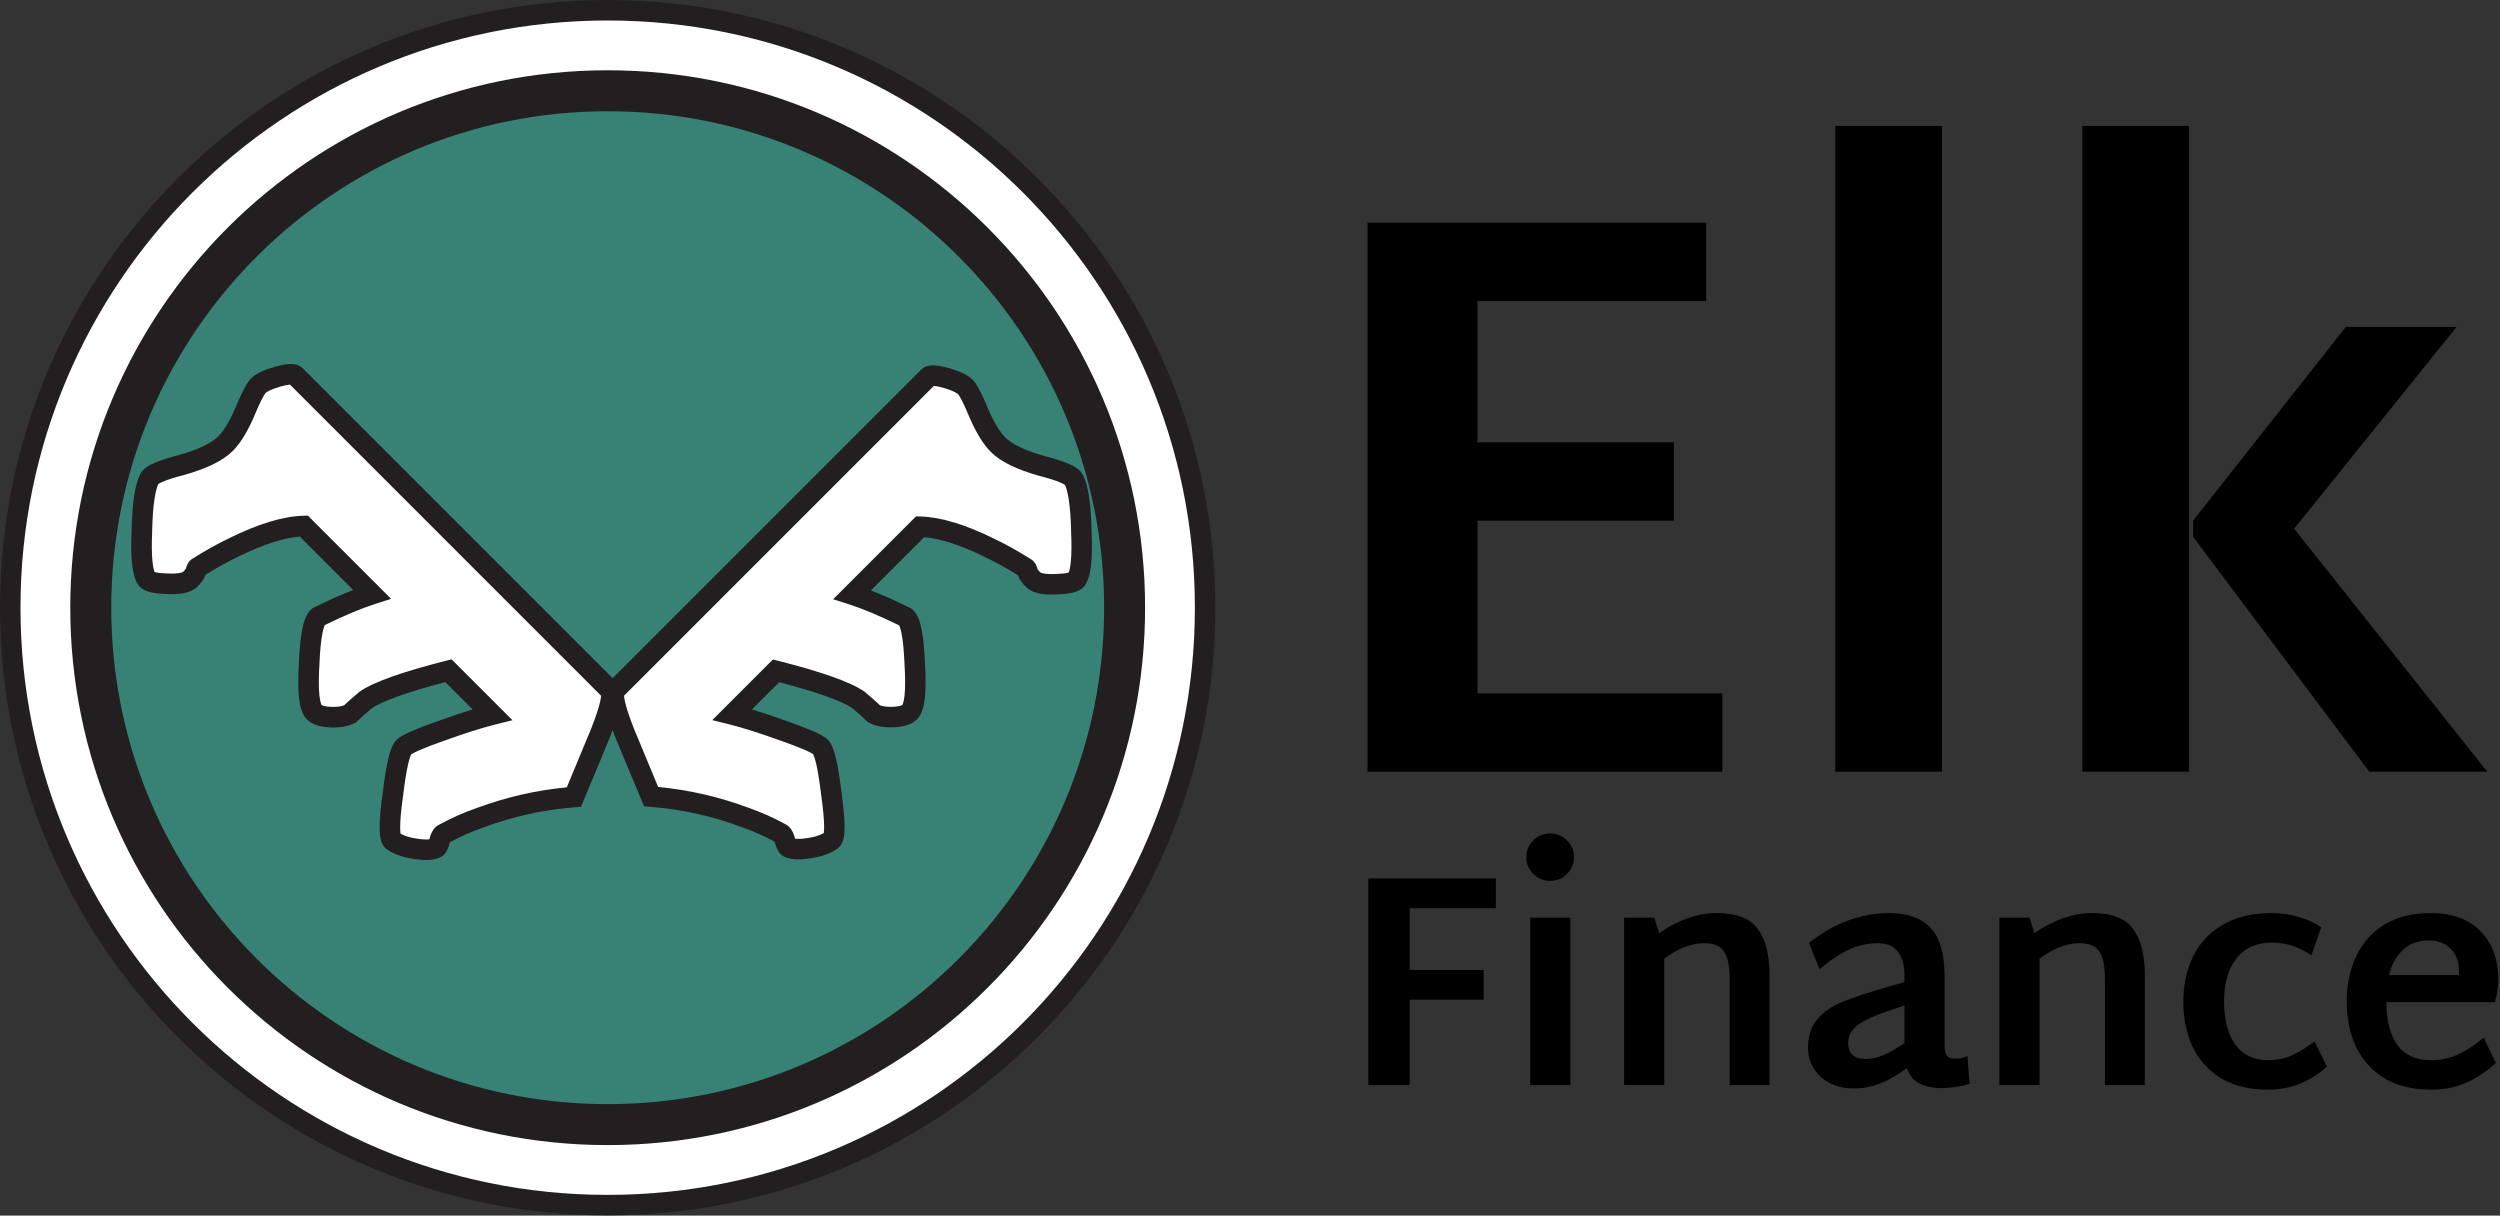 <svg width="1053" height="512" viewBox="0 0 1053 512" fill="none" xmlns="http://www.w3.org/2000/svg">
<rect x="0" y="0" width="1053" height="512" fill="#333333" stroke="none"/>
<path d="M255.957 507.599C394.935 507.599 507.599 394.935 507.599 255.957C507.599 116.979 394.935 4.315 255.957 4.315C116.979 4.315 4.315 116.979 4.315 255.957C4.315 394.935 116.979 507.599 255.957 507.599Z" fill="white" stroke="#231F20" stroke-width="8.63" stroke-miterlimit="10"/>
<path d="M255.957 473.684C376.204 473.684 473.684 376.204 473.684 255.957C473.684 135.709 376.204 38.23 255.957 38.23C135.709 38.23 38.23 135.709 38.23 255.957C38.23 376.204 135.709 473.684 255.957 473.684Z" fill="#388275" stroke="#231F20" stroke-width="17.259" stroke-miterlimit="10"/>
<path d="M350.205 353.957C347.866 355.594 344.65 356.705 340.556 357.29C336.696 357.875 333.89 357.758 332.135 356.939C331.667 356.705 331.199 355.887 330.732 354.483C330.381 352.963 329.913 351.91 329.328 351.325C329.094 351.092 328.802 350.916 328.451 350.799C323.773 348.226 318.744 346.004 313.364 344.133C300.732 339.454 287.691 336.589 274.241 335.536C267.341 319.045 263.598 310.04 263.013 308.519C258.92 298.11 257.633 292.145 259.154 290.625L391.082 158.697C391.9 157.878 394.415 158.054 398.625 159.223C402.953 160.51 405.701 161.855 406.871 163.258C408.157 164.779 410.029 168.521 412.485 174.486C415.058 180.334 417.689 184.603 420.379 187.293C423.888 190.802 430.028 193.784 438.8 196.24C446.987 198.345 451.49 200.275 452.309 202.029C454.18 205.772 455.233 213.023 455.467 223.784C455.934 234.544 455.291 241.269 453.537 243.959C452.718 245.245 449.794 245.947 444.765 246.064C439.853 246.298 436.636 245.655 435.116 244.134C433.829 242.848 433.069 241.736 432.835 240.801C432.601 239.865 432.309 239.339 431.958 239.222C426.812 235.947 421.783 233.14 416.871 230.801C405.292 225.07 395.526 222.088 387.573 221.854L358.977 250.45C365.176 252.438 372.661 255.596 381.433 259.923C383.538 261.561 384.824 268.11 385.292 279.572C385.994 291.034 385.292 297.818 383.187 299.923C381.9 301.209 379.561 301.911 376.17 302.028C372.778 302.145 370.088 301.677 368.1 300.624C366.93 299.455 364.766 297.525 361.608 294.835C356.345 291.209 344.767 287.116 326.872 282.555L308.451 300.975C314.065 302.379 321.258 304.659 330.03 307.817C339.036 310.975 344.24 313.256 345.644 314.659C347.281 316.297 348.802 322.963 350.205 334.659C351.842 346.355 351.842 352.787 350.205 353.957Z" fill="white"/>
<path fill-rule="evenodd" clip-rule="evenodd" d="M393.356 162.524L262.855 293.026C262.874 293.502 262.964 294.249 263.196 295.329C263.766 297.968 265.01 301.805 267.029 306.94L267.035 306.955L267.041 306.97C267.568 308.342 270.94 316.461 277.215 331.464C290.117 332.7 302.656 335.569 314.822 340.071C320.299 341.979 325.449 344.244 330.265 346.873C331.017 347.183 331.744 347.639 332.379 348.274C333.778 349.673 334.47 351.595 334.876 353.258C335.807 353.385 337.399 353.404 339.91 353.024L339.928 353.021L339.946 353.019C343.097 352.569 345.371 351.811 346.96 350.908C347.049 350.356 347.118 349.497 347.118 348.255C347.118 345.34 346.742 341.041 345.932 335.257L345.926 335.215L345.921 335.173C345.226 329.385 344.517 324.965 343.805 321.847C343.449 320.283 343.113 319.144 342.817 318.364C342.674 317.988 342.566 317.768 342.508 317.657C342.391 317.575 342.162 317.426 341.777 317.211C341.115 316.842 340.187 316.388 338.956 315.848C336.498 314.771 333.061 313.453 328.602 311.889L328.585 311.883L328.569 311.877C319.862 308.743 312.82 306.515 307.405 305.161L300.012 303.313L325.558 277.767L327.938 278.373C336.955 280.672 344.459 282.872 350.415 284.978C356.298 287.057 360.944 289.138 364.056 291.282L364.238 291.407L364.407 291.55C367.155 293.892 369.243 295.735 370.599 297.034C371.709 297.486 373.437 297.805 376.021 297.716C377.479 297.665 378.52 297.493 379.228 297.281C379.749 297.125 379.997 296.975 380.09 296.908C380.134 296.83 380.248 296.611 380.388 296.167C380.621 295.43 380.843 294.338 381 292.812C381.316 289.76 381.33 285.467 380.986 279.836L380.983 279.792L380.981 279.748C380.751 274.105 380.324 269.854 379.743 266.895C379.451 265.413 379.146 264.386 378.872 263.724C378.817 263.591 378.768 263.484 378.727 263.401C370.411 259.33 363.399 256.4 357.659 254.558L350.926 252.399L385.839 217.486L387.7 217.541C396.536 217.801 406.938 221.074 418.755 226.919C423.76 229.304 428.855 232.145 434.041 235.433C435.251 236.066 435.908 237.061 436.213 237.609C436.6 238.306 436.839 239.043 436.999 239.667C437.018 239.703 437.061 239.78 437.142 239.899C437.328 240.171 437.646 240.56 438.153 241.069C438.155 241.067 438.469 241.317 439.515 241.526C440.651 241.753 442.3 241.862 444.56 241.754L444.612 241.751L444.665 241.75C447.048 241.695 448.69 241.502 449.723 241.254C449.895 241.213 450.035 241.173 450.147 241.139C450.427 240.425 450.8 238.995 451.04 236.486C451.335 233.404 451.386 229.254 451.156 223.971L451.154 223.924L451.153 223.877C451.038 218.6 450.724 214.286 450.232 210.895C449.767 207.696 449.177 205.56 448.592 204.259C448.578 204.249 448.564 204.239 448.548 204.228C448.208 203.993 447.599 203.653 446.618 203.232C444.663 202.395 441.735 201.45 437.726 200.419L437.681 200.408L437.637 200.395C428.657 197.881 421.637 194.653 417.328 190.344C414.088 187.104 411.198 182.274 408.535 176.224L408.515 176.177L408.495 176.129C407.288 173.198 406.251 170.877 405.38 169.135C404.468 167.312 403.867 166.388 403.577 166.045L403.567 166.033L403.558 166.022C403.557 166.022 403.47 165.924 403.22 165.749C402.957 165.565 402.573 165.335 402.036 165.072C400.958 164.545 399.446 163.97 397.433 163.37C395.515 162.839 394.189 162.591 393.356 162.524ZM448.752 204.387C448.752 204.387 448.744 204.38 448.731 204.367C448.746 204.38 448.753 204.387 448.752 204.387ZM450.504 241.003C450.504 241.004 450.503 241.004 450.503 241.004C450.511 240.999 450.512 240.999 450.504 241.003ZM346.822 351.49C346.82 351.487 346.83 351.456 346.853 351.404C346.835 351.466 346.823 351.492 346.822 351.49ZM262.872 292.521C262.873 292.522 262.871 292.546 262.861 292.589C262.866 292.541 262.871 292.519 262.872 292.521ZM393.882 153.91C395.564 154.027 397.567 154.451 399.78 155.066L399.818 155.076L399.855 155.087C402.151 155.77 404.165 156.507 405.829 157.321C407.424 158.101 409.024 159.108 410.174 160.482C411.167 161.659 412.142 163.363 413.099 165.276C414.094 167.266 415.214 169.782 416.455 172.795C418.931 178.414 421.296 182.108 423.431 184.242C426.135 186.946 431.382 189.678 439.92 192.073C444.077 193.143 447.479 194.212 450.017 195.3C451.288 195.845 452.47 196.447 453.46 197.133C454.366 197.76 455.507 198.724 456.189 200.141C457.418 202.617 458.224 205.883 458.772 209.655C459.331 213.504 459.659 218.18 459.78 223.643C460.015 229.1 459.978 233.676 459.63 237.308C459.301 240.751 458.645 244.014 457.162 246.299C455.784 248.443 453.361 249.256 451.737 249.646C449.858 250.096 447.542 250.313 444.918 250.376C442.286 250.499 439.889 250.401 437.823 249.988C435.788 249.581 433.667 248.787 432.065 247.185C430.746 245.866 429.398 244.227 428.785 242.32C424.071 239.362 419.481 236.823 415.016 234.697L414.986 234.683L414.957 234.668C404.574 229.529 396.047 226.843 389.258 226.271L366.848 248.681C371.788 250.605 377.29 253.068 383.342 256.054L383.735 256.248L384.082 256.517C385.468 257.596 386.302 259.112 386.844 260.421C387.418 261.805 387.858 263.44 388.211 265.232C388.914 268.814 389.364 273.554 389.602 279.353C389.956 285.164 389.969 289.978 389.584 293.7C389.391 295.566 389.086 297.281 388.617 298.766C388.164 300.201 387.455 301.757 386.238 302.974C383.74 305.472 379.962 306.215 376.318 306.34C372.527 306.471 368.991 305.979 366.081 304.438L365.507 304.134L365.049 303.675C364.035 302.661 362.049 300.882 358.988 298.271C356.811 296.813 353.086 295.075 347.539 293.114C342.426 291.306 335.982 289.383 328.181 287.348L316.722 298.806C321.056 300.121 325.976 301.772 331.475 303.752C336.014 305.343 339.677 306.742 342.42 307.944C343.791 308.545 344.99 309.122 345.98 309.674C346.9 310.186 347.912 310.825 348.695 311.608C349.771 312.684 350.434 314.117 350.883 315.297C351.376 316.593 351.815 318.158 352.219 319.928C353.026 323.467 353.777 328.215 354.484 334.103C355.308 339.995 355.748 344.746 355.748 348.255C355.748 349.998 355.641 351.622 355.344 353.001C355.097 354.149 354.513 356.183 352.713 357.468L352.696 357.48L352.68 357.492C349.597 359.649 345.662 360.918 341.184 361.559C337.194 362.162 333.29 362.24 330.311 360.849L330.258 360.825L330.206 360.799C328.812 360.102 328.049 358.924 327.687 358.291C327.256 357.537 326.918 356.685 326.638 355.848L326.574 355.653L326.527 355.453C326.432 355.038 326.338 354.733 326.26 354.518C321.839 352.095 317.07 349.99 311.946 348.208L311.905 348.194L311.865 348.179C299.608 343.639 286.958 340.859 273.905 339.838L271.278 339.632L270.261 337.202C263.406 320.819 259.626 311.727 258.993 310.084C256.921 304.816 255.477 300.471 254.761 297.148C254.405 295.5 254.182 293.899 254.227 292.463C254.267 291.178 254.543 289.133 256.103 287.574L388.031 155.646C389.068 154.609 390.307 154.204 391.196 154.032C392.112 153.856 393.042 153.851 393.882 153.91Z" fill="#231F20"/>
<path d="M165.451 354.206C167.8 355.85 171.03 356.965 175.14 357.553C179.015 358.14 181.834 358.022 183.595 357.2C184.065 356.965 184.535 356.143 185.004 354.734C185.357 353.207 185.827 352.151 186.414 351.563C186.649 351.328 186.942 351.152 187.294 351.035C191.992 348.451 197.042 346.22 202.444 344.341C215.127 339.644 228.221 336.766 241.726 335.709C248.655 319.151 252.413 310.108 253 308.582C257.11 298.13 258.402 292.141 256.875 290.614L124.408 158.147C123.586 157.324 121.061 157.501 116.833 158.675C112.488 159.967 109.728 161.317 108.554 162.727C107.262 164.253 105.383 168.011 102.917 174C100.333 179.872 97.691 184.159 94.99 186.86C91.467 190.383 85.302 193.377 76.494 195.843C68.273 197.957 63.752 199.895 62.93 201.657C61.051 205.414 59.994 212.695 59.759 223.5C59.289 234.304 59.935 241.056 61.697 243.757C62.519 245.049 65.455 245.754 70.505 245.871C75.437 246.106 78.666 245.46 80.193 243.933C81.485 242.642 82.248 241.526 82.483 240.586C82.718 239.647 83.011 239.119 83.364 239.001C88.531 235.713 93.581 232.894 98.513 230.546C110.139 224.791 119.945 221.797 127.931 221.562L156.644 250.275C150.42 252.271 142.904 255.442 134.096 259.787C131.982 261.431 130.69 268.008 130.221 279.516C129.516 291.025 130.221 297.836 132.335 299.95C133.626 301.242 135.975 301.947 139.381 302.064C142.786 302.182 145.487 301.712 147.484 300.655C148.658 299.481 150.831 297.543 154.001 294.842C159.286 291.201 170.912 287.091 188.88 282.511L207.376 301.007C201.739 302.416 194.517 304.706 185.709 307.877C176.667 311.048 171.441 313.338 170.031 314.747C168.387 316.391 166.861 323.085 165.451 334.829C163.807 346.572 163.807 353.031 165.451 354.206Z" fill="white"/>
<path fill-rule="evenodd" clip-rule="evenodd" d="M124.293 153.463C125.185 153.635 126.43 154.042 127.471 155.083L259.939 287.551C261.505 289.116 261.782 291.17 261.822 292.461C261.867 293.902 261.643 295.509 261.286 297.165C260.567 300.501 259.117 304.864 257.037 310.154C256.4 311.805 252.605 320.934 245.723 337.382L244.701 339.822L242.064 340.029C228.957 341.055 216.256 343.846 203.948 348.404L203.908 348.419L203.867 348.433C198.723 350.222 193.934 352.336 189.495 354.769C189.416 354.985 189.322 355.291 189.226 355.708L189.18 355.909L189.115 356.104C188.834 356.945 188.494 357.8 188.062 358.557C187.698 359.193 186.932 360.376 185.533 361.075L185.48 361.102L185.427 361.126C182.436 362.523 178.516 362.445 174.508 361.839C170.013 361.195 166.062 359.921 162.967 357.755L162.95 357.743L162.933 357.731C161.126 356.441 160.539 354.398 160.291 353.246C159.993 351.862 159.886 350.231 159.886 348.481C159.886 344.957 160.328 340.187 161.155 334.27C161.865 328.358 162.619 323.591 163.429 320.037C163.835 318.26 164.276 316.689 164.771 315.387C165.221 314.203 165.888 312.764 166.968 311.684C167.754 310.897 168.771 310.256 169.694 309.741C170.688 309.187 171.892 308.608 173.269 308.005C176.023 306.798 179.701 305.393 184.258 303.795C189.779 301.807 194.72 300.15 199.071 298.829L187.566 287.324C179.733 289.368 173.262 291.299 168.129 293.114C162.559 295.083 158.819 296.828 156.632 298.292C153.559 300.913 151.565 302.7 150.547 303.718L150.087 304.179L149.511 304.484C146.589 306.031 143.038 306.525 139.231 306.394C135.573 306.268 131.78 305.523 129.271 303.014C128.049 301.792 127.337 300.229 126.882 298.789C126.411 297.298 126.105 295.576 125.911 293.702C125.525 289.965 125.538 285.131 125.894 279.296C126.133 273.473 126.584 268.714 127.291 265.118C127.644 263.318 128.086 261.677 128.662 260.287C129.207 258.973 130.044 257.45 131.436 256.367L131.784 256.097L132.179 255.902C138.256 252.904 143.78 250.431 148.741 248.499L126.239 225.997C119.422 226.572 110.86 229.269 100.435 234.429L100.405 234.443L100.376 234.457C95.892 236.592 91.284 239.142 86.55 242.112C85.935 244.027 84.581 245.673 83.257 246.997C81.648 248.606 79.518 249.403 77.476 249.811C75.401 250.226 72.993 250.324 70.351 250.201C67.717 250.138 65.391 249.92 63.504 249.467C61.873 249.076 59.441 248.26 58.057 246.107C56.568 243.813 55.909 240.537 55.578 237.08C55.23 233.433 55.192 228.837 55.429 223.358C55.549 217.873 55.879 213.178 56.441 209.313C56.99 205.525 57.8 202.246 59.035 199.759C59.719 198.337 60.864 197.37 61.774 196.74C62.769 196.052 63.955 195.447 65.231 194.9C67.78 193.807 71.195 192.734 75.369 191.659C83.942 189.254 89.211 186.511 91.926 183.796C94.069 181.653 96.444 177.944 98.931 172.302C100.177 169.278 101.301 166.751 102.301 164.752C103.261 162.832 104.24 161.121 105.237 159.939C106.392 158.559 107.999 157.549 109.6 156.765C111.271 155.948 113.293 155.208 115.598 154.522L115.636 154.511L115.673 154.501C117.896 153.883 119.907 153.458 121.596 153.34C122.44 153.281 123.373 153.286 124.293 153.463ZM118.03 162.839C116.009 163.441 114.491 164.019 113.409 164.548C112.869 164.812 112.484 165.042 112.22 165.227C111.969 165.404 111.881 165.502 111.881 165.502L111.872 165.513L111.861 165.525C111.57 165.87 110.966 166.797 110.051 168.628C109.176 170.376 108.135 172.707 106.923 175.65L106.903 175.698L106.882 175.745C104.209 181.821 101.307 186.67 98.053 189.923C93.727 194.25 86.678 197.491 77.662 200.016L77.618 200.028L77.573 200.039C73.547 201.075 70.607 202.023 68.644 202.864C67.659 203.286 67.047 203.628 66.706 203.865C66.691 203.875 66.676 203.886 66.662 203.895C66.075 205.202 65.482 207.346 65.016 210.558C64.521 213.963 64.206 218.295 64.091 223.594L64.09 223.641L64.088 223.688C63.857 228.992 63.908 233.159 64.204 236.255C64.445 238.774 64.82 240.209 65.101 240.926C65.213 240.961 65.353 241 65.526 241.042C66.564 241.291 68.212 241.484 70.605 241.54L70.658 241.541L70.711 241.544C72.98 241.652 74.635 241.543 75.776 241.314C76.821 241.106 77.138 240.856 77.144 240.856C77.653 240.345 77.972 239.954 78.159 239.681C78.241 239.562 78.283 239.485 78.302 239.449C78.463 238.821 78.703 238.082 79.092 237.381C79.398 236.831 80.057 235.832 81.272 235.197C86.48 231.895 91.596 229.043 96.621 226.648C108.486 220.779 118.932 217.492 127.803 217.231L129.672 217.176L164.728 252.232L157.967 254.4C152.203 256.249 145.163 259.192 136.813 263.279C136.772 263.363 136.723 263.47 136.667 263.603C136.392 264.268 136.085 265.299 135.793 266.788C135.21 269.759 134.781 274.027 134.55 279.693L134.548 279.737L134.545 279.781C134.199 285.435 134.213 289.747 134.53 292.811C134.689 294.343 134.911 295.439 135.145 296.18C135.285 296.625 135.4 296.845 135.444 296.923C135.538 296.991 135.787 297.141 136.31 297.298C137.02 297.511 138.066 297.684 139.53 297.734C142.125 297.824 143.86 297.504 144.974 297.05C146.335 295.745 148.432 293.895 151.192 291.544L151.361 291.4L151.544 291.274C154.668 289.121 159.334 287.032 165.24 284.944C171.221 282.83 178.756 280.621 187.81 278.313L190.2 277.704L215.85 303.354L208.427 305.21C202.989 306.57 195.919 308.806 187.177 311.954L187.16 311.96L187.143 311.966C182.666 313.536 179.215 314.859 176.747 315.941C175.511 316.483 174.579 316.938 173.914 317.309C173.527 317.525 173.298 317.675 173.18 317.757C173.121 317.868 173.013 318.09 172.87 318.467C172.572 319.25 172.235 320.394 171.877 321.964C171.163 325.095 170.451 329.533 169.753 335.345L169.748 335.387L169.742 335.429C168.929 341.237 168.551 345.553 168.551 348.481C168.551 349.728 168.621 350.59 168.71 351.144C170.305 352.051 172.588 352.812 175.753 353.264L175.771 353.266L175.789 353.269C178.31 353.651 179.909 353.632 180.844 353.503C181.251 351.834 181.946 349.904 183.35 348.5C183.988 347.862 184.718 347.404 185.473 347.092C190.309 344.453 195.48 342.179 200.979 340.263C213.195 335.743 225.785 332.861 238.74 331.621C245.041 316.556 248.426 308.404 248.956 307.027L248.962 307.011L248.968 306.996C250.995 301.841 252.245 297.988 252.816 295.338C253.05 294.254 253.14 293.504 253.159 293.025L122.124 161.99C121.287 162.057 119.956 162.306 118.03 162.839ZM253.142 292.518C253.143 292.517 253.148 292.538 253.153 292.586C253.143 292.543 253.141 292.519 253.142 292.518ZM168.849 351.728C168.847 351.731 168.836 351.705 168.817 351.642C168.841 351.695 168.85 351.726 168.849 351.728ZM66.501 204.023C66.501 204.023 66.507 204.017 66.522 204.004C66.509 204.017 66.501 204.024 66.501 204.023Z" fill="#231F20"/>
<path d="M725.448 292.06V325.04H576V93.84H718.639V126.82H622.298V186.32H705.022V219.3H622.298V292.06H725.448Z" fill="black"/>
<path d="M773.031 53.04H817.967V325.04H773.031V53.04Z" fill="black"/>
<path d="M877.087 53.04H922.024V325.04H877.087V53.04ZM1047.64 325.04H997.939L923.726 226.1V219.3L988.067 137.7H1034.71L966.279 222.7L1047.64 325.04Z" fill="black"/>
<path d="M593.778 382.544V408.528H624.922V421.072H593.778V457.04H576.348V370H630.048V382.544H593.778Z" fill="black"/>
<path d="M652.857 371.024C650.123 371.024 647.773 370.043 645.808 368.08C643.843 366.117 642.86 363.771 642.86 361.04C642.86 358.309 643.843 355.963 645.808 354C647.773 352.037 650.123 351.056 652.857 351.056C655.676 351.056 658.069 352.037 660.034 354C661.999 355.963 662.981 358.309 662.981 361.04C662.981 363.771 661.999 366.117 660.034 368.08C658.069 370.043 655.676 371.024 652.857 371.024ZM644.526 386.512H661.443V457.04H644.526V386.512Z" fill="black"/>
<path d="M722.9 384.592C731.444 384.592 737.296 386.853 740.458 391.376C743.705 395.813 745.328 402.256 745.328 410.704V457.04H728.539V412.624C728.539 406.992 727.727 403.024 726.104 400.72C724.566 398.416 721.789 397.264 717.773 397.264C712.39 397.264 706.794 399.44 700.984 403.792V457.04H684.067V386.512H696.755L698.805 393.04C707.008 387.408 715.039 384.592 722.9 384.592Z" fill="black"/>
<path d="M829.589 456.528C825.829 457.637 821.942 458.235 817.926 458.32C814.167 458.32 811.005 457.68 808.442 456.4C805.964 455.12 804.213 452.944 803.188 449.872C799.428 452.688 795.754 454.821 792.166 456.272C788.577 457.723 784.775 458.448 780.759 458.448C775.12 458.448 770.507 456.827 766.918 453.584C763.33 450.256 761.535 446.16 761.535 441.296C761.535 436.432 762.817 432.464 765.38 429.392C767.943 426.32 771.489 423.845 776.017 421.968C780.631 420.091 787.125 417.957 795.498 415.568L802.162 413.648V410.832C802.162 406.48 801.222 403.152 799.343 400.848C797.549 398.459 794.772 397.264 791.012 397.264C787.082 397.264 783.194 398.075 779.35 399.696C775.59 401.317 771.276 404.176 766.405 408.272L761.92 397.136C772.6 388.773 783.878 384.592 795.754 384.592C803.529 384.592 809.339 386.683 813.184 390.864C817.114 394.96 819.08 401.915 819.08 411.728V440.656C819.08 442.533 819.421 443.899 820.105 444.752C820.788 445.52 821.942 445.904 823.565 445.904C825.189 445.904 826.897 445.563 828.692 444.88L829.589 456.528ZM778.453 439.376C778.453 443.813 780.93 446.032 785.886 446.032C788.364 446.032 790.884 445.477 793.447 444.368C796.011 443.259 798.916 441.595 802.162 439.376V423.504L797.549 425.04C790.286 427.429 785.288 429.648 782.554 431.696C779.82 433.744 778.453 436.304 778.453 439.376Z" fill="black"/>
<path d="M880.973 384.592C889.518 384.592 895.37 386.853 898.532 391.376C901.778 395.813 903.402 402.256 903.402 410.704V457.04H886.613V412.624C886.613 406.992 885.801 403.024 884.177 400.72C882.64 398.416 879.863 397.264 875.847 397.264C870.464 397.264 864.868 399.44 859.058 403.792V457.04H842.141V386.512H854.829L856.879 393.04C865.081 387.408 873.113 384.592 880.973 384.592Z" fill="black"/>
<path d="M955.238 458.96C947.377 458.96 940.756 457.339 935.373 454.096C930.076 450.768 926.103 446.331 923.454 440.784C920.891 435.152 919.609 428.837 919.609 421.84C919.609 415.013 920.933 408.784 923.582 403.152C926.231 397.52 930.332 393.04 935.885 389.712C941.525 386.299 948.531 384.592 956.904 384.592C960.663 384.592 964.465 385.147 968.31 386.256C972.155 387.365 975.274 388.816 977.666 390.608L973.565 402.384C968.353 398.8 962.799 397.008 956.904 397.008C950.496 397.008 945.54 399.227 942.037 403.664C938.534 408.016 936.783 414.032 936.783 421.712C936.783 429.477 938.363 435.579 941.525 440.016C944.771 444.368 949.342 446.544 955.238 446.544C958.997 446.544 962.372 445.861 965.363 444.496C968.438 443.131 971.6 441.168 974.846 438.608L980.101 449.232C977.111 452.048 973.479 454.395 969.207 456.272C964.935 458.064 960.279 458.96 955.238 458.96Z" fill="black"/>
<path d="M1024.07 446.544C1028.18 446.544 1031.93 445.733 1035.35 444.112C1038.86 442.491 1042.44 440.144 1046.12 437.072L1051.24 447.696C1047.14 451.451 1042.91 454.267 1038.56 456.144C1034.28 458.021 1029.41 458.96 1023.95 458.96C1016.09 458.96 1009.51 457.339 1004.21 454.096C998.912 450.768 994.939 446.331 992.29 440.784C989.727 435.152 988.446 428.837 988.446 421.84C988.446 414.672 989.77 408.315 992.419 402.768C995.067 397.136 999.04 392.699 1004.34 389.456C1009.63 386.213 1016.17 384.592 1023.95 384.592C1032.75 384.592 1039.62 387.067 1044.58 392.016C1049.62 396.88 1052.18 403.749 1052.27 412.624C1052.27 415.44 1051.8 418.597 1050.86 422.096H1005.11C1005.19 429.947 1006.77 436.005 1009.85 440.272C1012.92 444.453 1017.67 446.544 1024.07 446.544ZM1023.18 396.112C1018.65 396.112 1014.97 397.435 1012.16 400.08C1009.34 402.64 1007.37 406.181 1006.26 410.704H1035.74V409.168C1035.74 404.987 1034.54 401.787 1032.15 399.568C1029.84 397.264 1026.85 396.112 1023.18 396.112Z" fill="black"/>
</svg>
